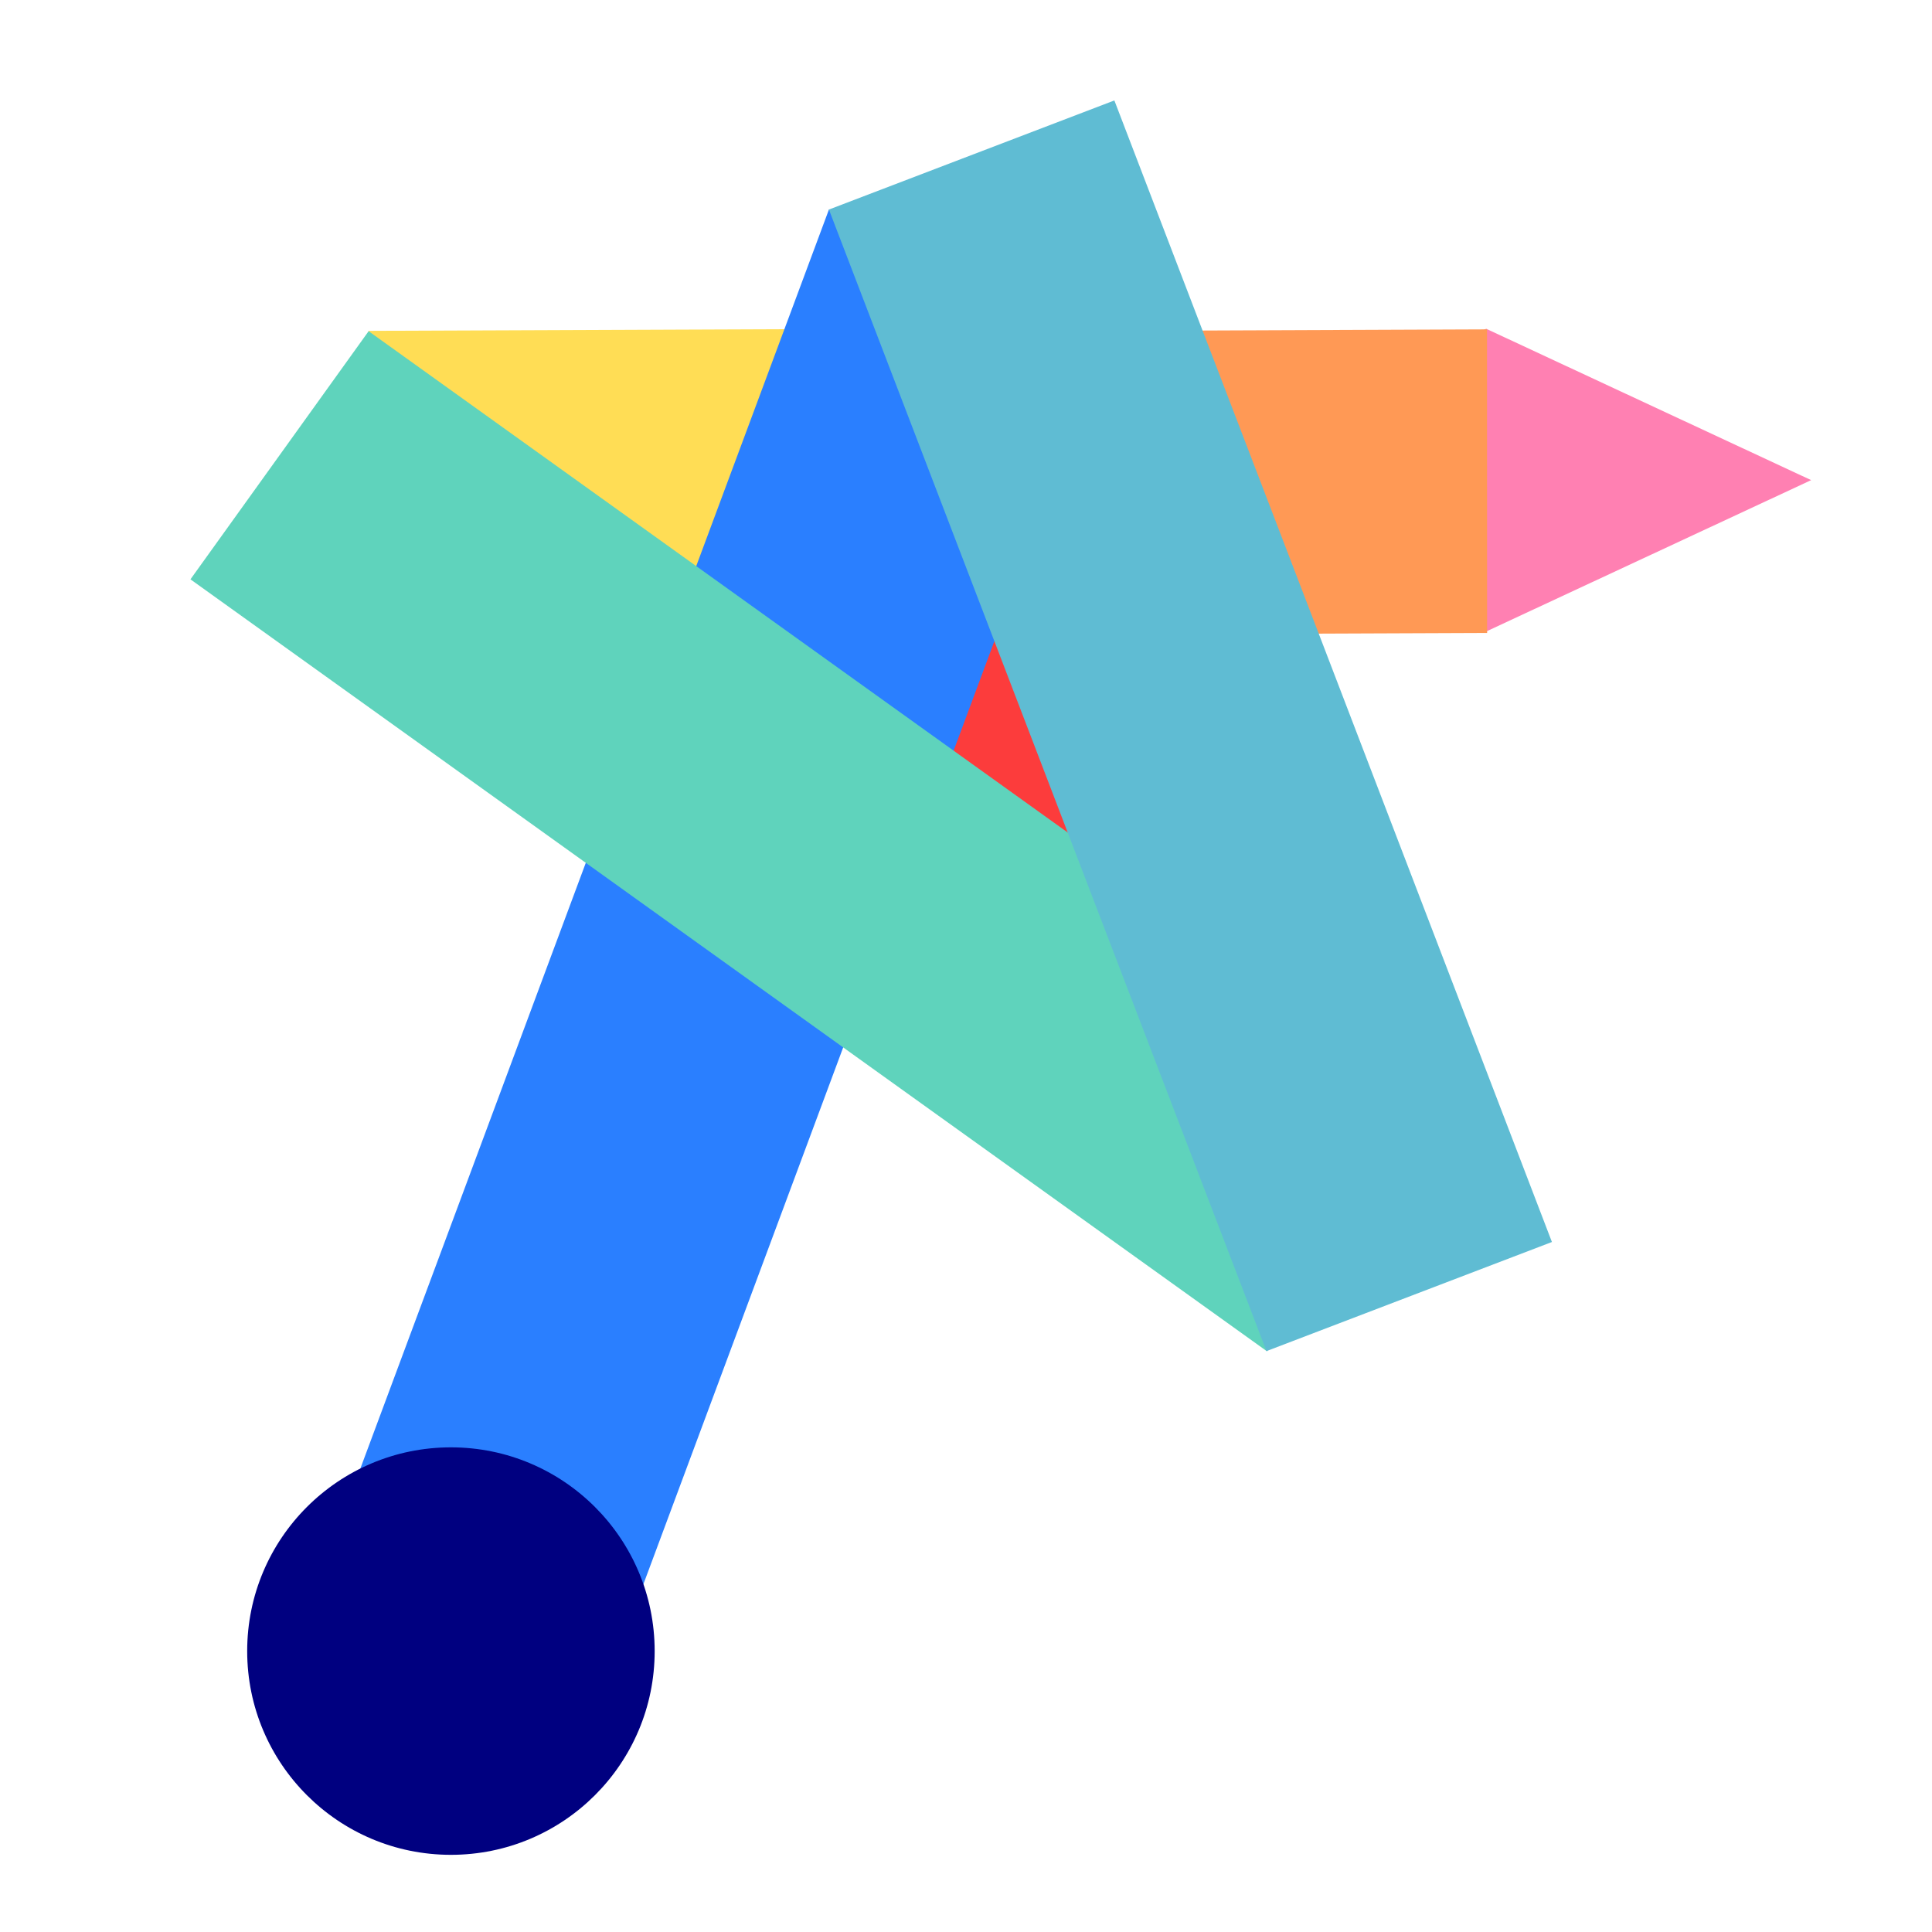 <?xml version="1.0" encoding="UTF-8" standalone="no"?>
<!-- Created with Inkscape (http://www.inkscape.org/) -->

<svg
   width="3584"
   height="3584"
   viewBox="0 0 948.267 948.267"
   version="1.1"
   id="svg5"
   xmlns="http://www.w3.org/2000/svg"
   xmlns:svg="http://www.w3.org/2000/svg">
  <defs
     id="defs2" />
  <g
     id="layer12">
    <g
       id="layer10">
      <rect
         style="fill:#fc3c3c;stroke:none;stroke-width:0"
         id="rect14271"
         width="141.04"
         height="152.98"
         x="432.823"
         y="295.886"
         ry="10.959" />
    </g>
    <g
       id="layer2">
      <g
         id="layer9">
        <rect
           style="fill:#ffdd55;stroke-width:0.194"
           id="rect2726-5-9"
           width="266.432"
           height="149.008"
           x="-447.261"
           y="-312.123"
           transform="matrix(-1,0.004,-3.1950459e-4,-1,0,0)" />
      </g>
      <g
         id="layer8">
        <rect
           style="fill:#ff80b2;stroke-width:0.623"
           id="rect4546"
           width="177.006"
           height="176.033"
           x="34.374"
           y="593.776"
           transform="matrix(0.906,-0.422,0.906,0.422,0,0)" />
      </g>
      <g
         id="layer6">
        <path
           id="rect2726-5"
           style="fill:#2a7fff;stroke-width:0.36"
           d="M 406.877,102.792 148.51,796.991 h 160.053 l 238.894,-641.878 z" />
        <rect
           style="fill:#ff9955;stroke-width:0.182"
           id="rect2726-5-9-2"
           width="236.537"
           height="149.008"
           x="-729.821"
           y="-313.59"
           transform="matrix(-1,0.004,-2.8365402e-4,-1,0,0)" />
      </g>
      <g
         id="layer4">
        <rect
           style="fill:#5fd3bc;stroke-width:0.303"
           id="rect2726-5-9-6"
           width="649.885"
           height="150"
           x="241.668"
           y="26.671"
           transform="matrix(0.813,0.583,-0.583,0.812,0,0)" />
      </g>
      <g
         id="layer11">
        <circle
           style="fill:#000080;stroke:none;stroke-width:0"
           id="path17310"
           cx="221.324"
           cy="810.39"
           r="100" />
      </g>
      <g
         id="layer7" />
      <g
         id="layer3">
        <rect
           style="fill:#5fbcd3;stroke-width:0.292"
           id="rect2726-5-9-9"
           width="599.894"
           height="150"
           x="241.269"
           y="-493.127"
           transform="matrix(0.358,0.934,-0.934,0.357,0,0)" />
      </g>
    </g>
  </g>
</svg>
